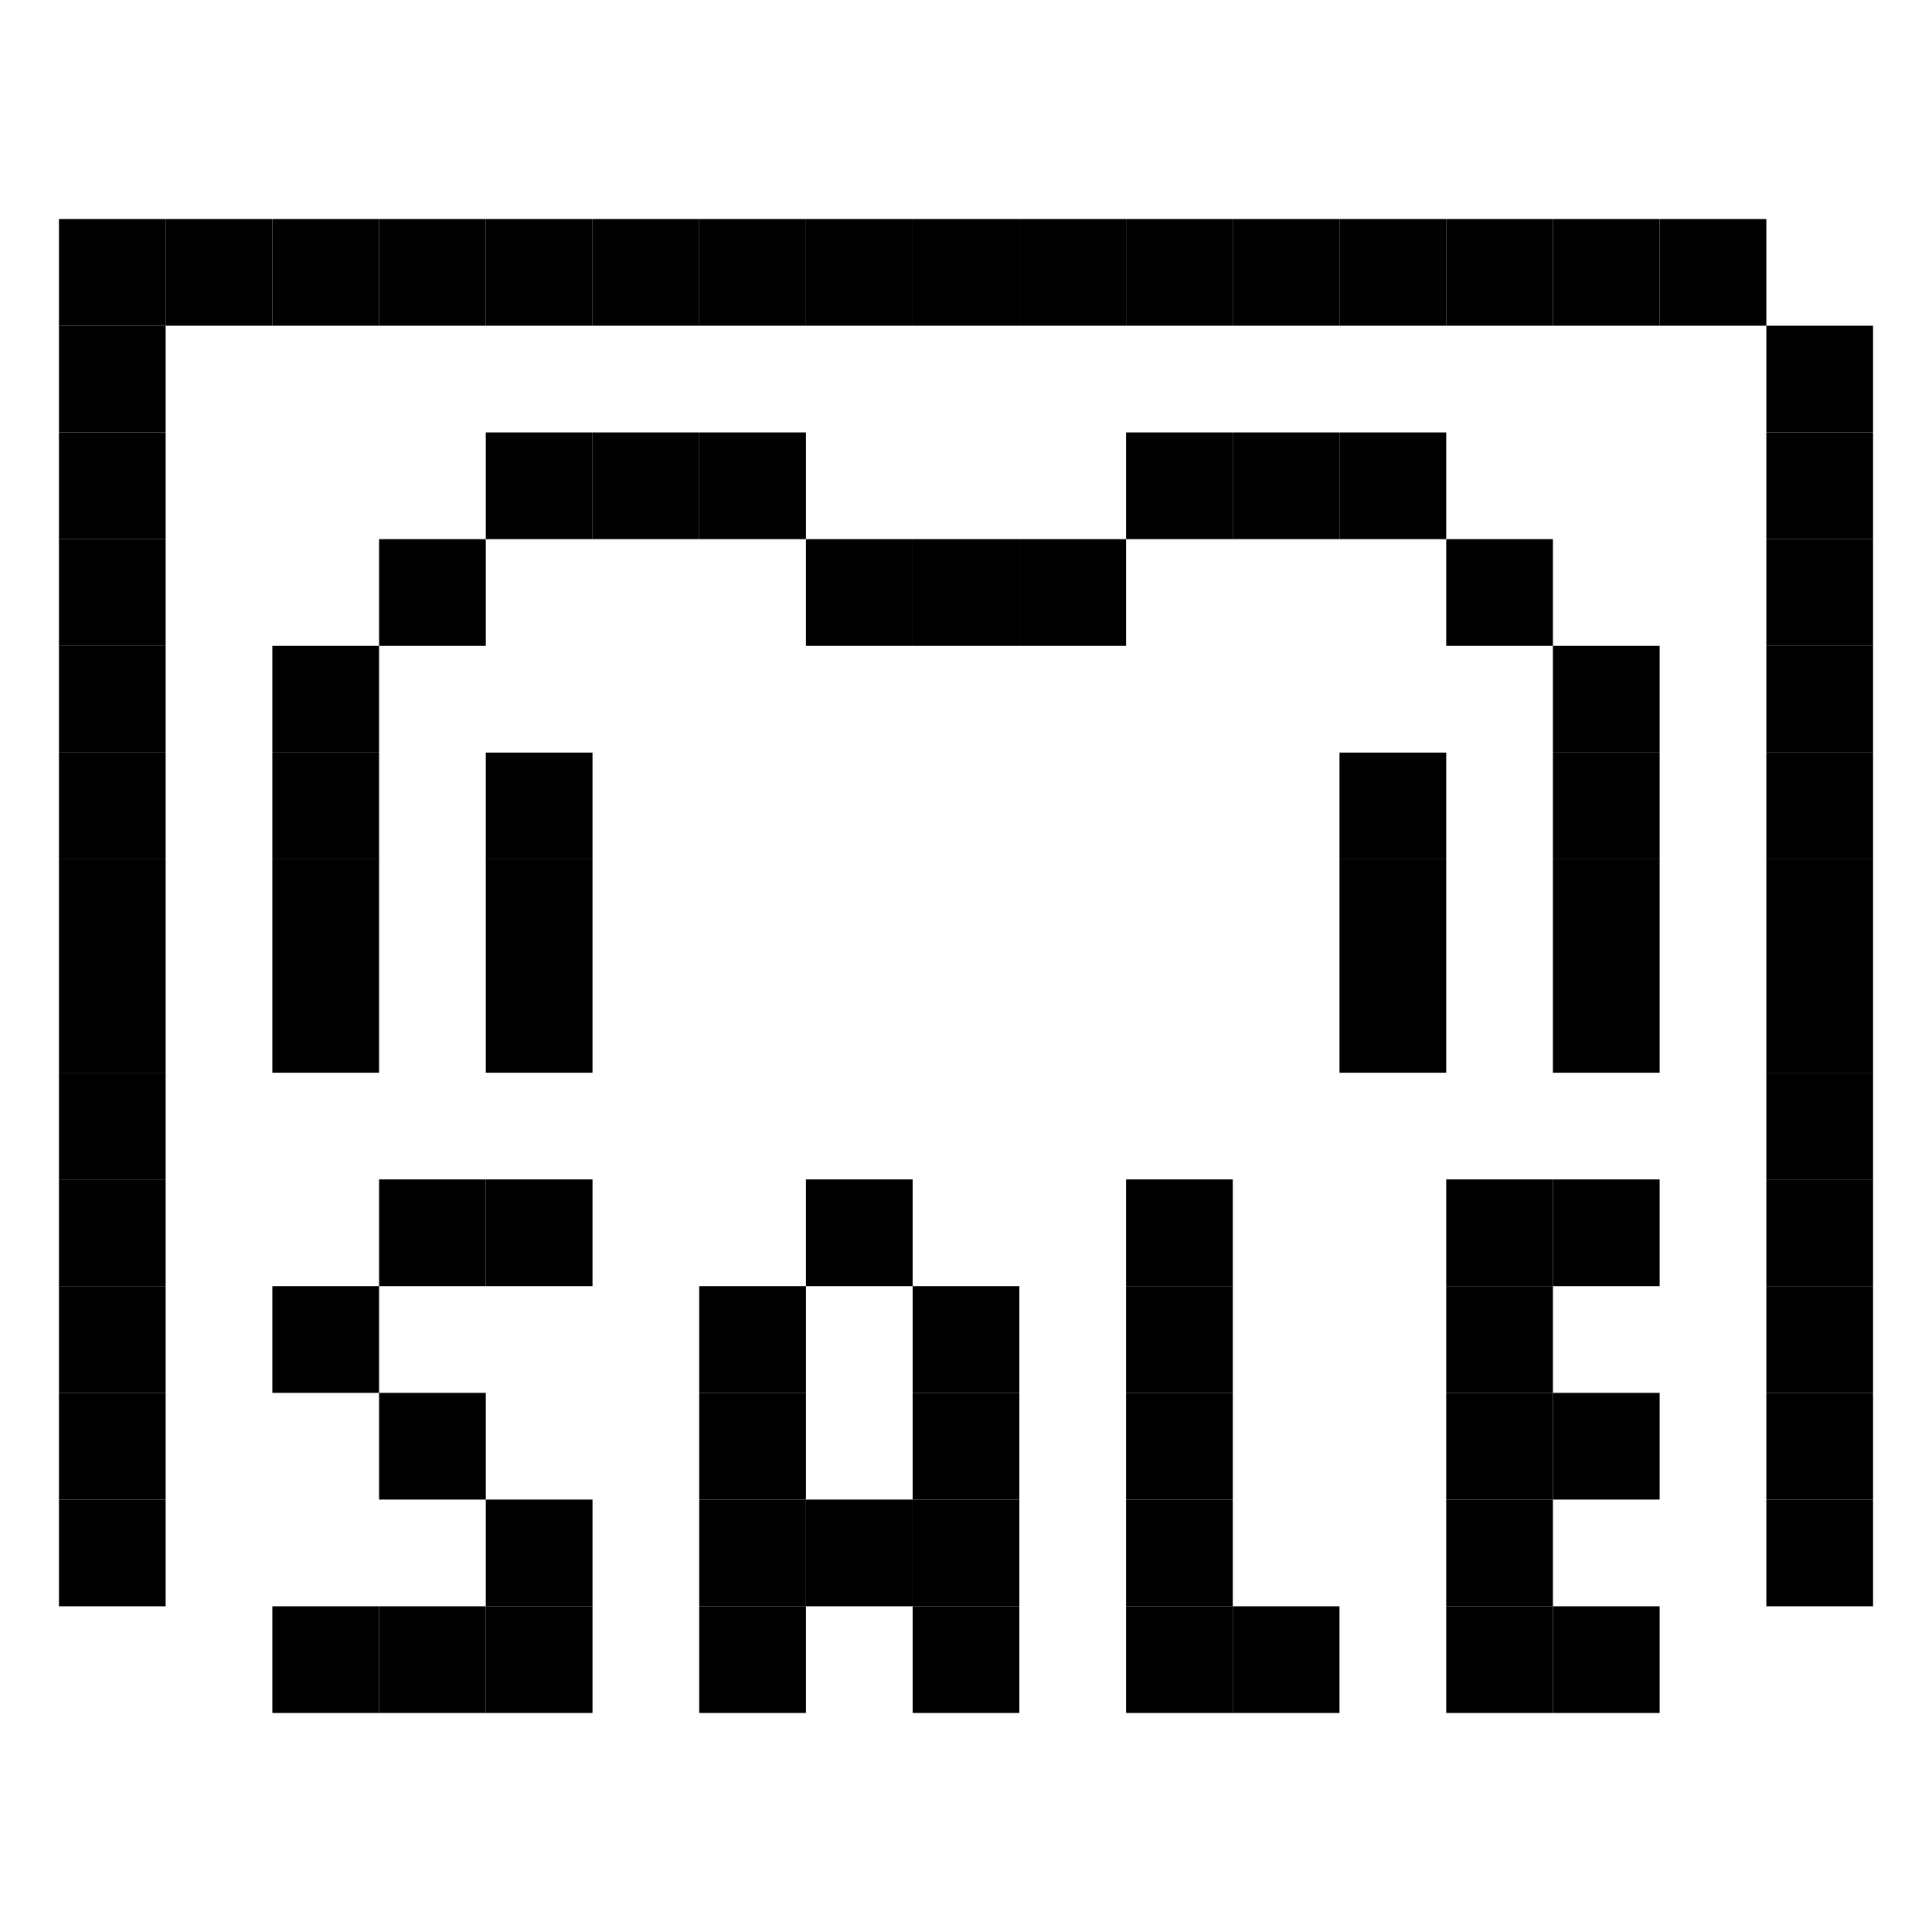 <svg id="_1" height="512" viewBox="0 0 512 512" width="512" xmlns="http://www.w3.org/2000/svg" data-name="1"><path d="m157.02 58.04h28.28v28.28h-28.28z"/><path d="m185.3 58.04h28.28v28.28h-28.28z"/><path d="m15.62 114.6h28.28v28.28h-28.28z"/><path d="m15.62 86.32h28.28v28.28h-28.28z"/><path d="m15.62 171.16h28.28v28.28h-28.28z"/><path d="m15.62 142.88h28.28v28.28h-28.28z"/><path d="m15.62 227.72h28.28v28.28h-28.28z"/><path d="m15.62 199.44h28.28v28.28h-28.28z"/><path d="m15.62 284.28h28.28v28.28h-28.28z"/><path d="m15.62 256h28.28v28.28h-28.28z"/><path d="m15.62 312.56h28.28v28.28h-28.28z"/><path d="m15.62 340.84h28.28v28.28h-28.28z"/><path d="m15.62 397.4h28.28v28.28h-28.28z"/><path d="m15.62 369.12h28.28v28.28h-28.28z"/><path d="m468.1 114.6h28.28v28.28h-28.28z"/><path d="m468.1 86.32h28.28v28.28h-28.28z"/><path d="m468.1 171.16h28.28v28.28h-28.28z"/><path d="m468.1 142.88h28.28v28.28h-28.28z"/><path d="m468.1 227.72h28.28v28.28h-28.28z"/><path d="m468.1 199.44h28.28v28.28h-28.28z"/><path d="m468.1 284.28h28.28v28.28h-28.28z"/><path d="m468.1 256h28.28v28.28h-28.28z"/><path d="m468.1 312.56h28.28v28.28h-28.28z"/><path d="m468.1 369.12h28.28v28.28h-28.28z"/><path d="m468.1 340.84h28.28v28.28h-28.28z"/><path d="m468.1 397.4h28.28v28.28h-28.28z"/><path d="m15.62 58.04h28.28v28.28h-28.28z"/><path d="m411.54 58.04h28.28v28.28h-28.28z"/><path d="m439.82 58.04h28.28v28.28h-28.28z"/><path d="m326.7 58.04h28.28v28.28h-28.28z"/><path d="m354.98 58.04h28.28v28.28h-28.28z"/><path d="m383.26 58.04h28.28v28.28h-28.28z"/><path d="m298.42 58.04h28.28v28.28h-28.28z"/><path d="m128.74 58.04h28.28v28.28h-28.28z"/><path d="m72.18 58.04h28.28v28.28h-28.28z"/><path d="m100.46 58.04h28.28v28.28h-28.28z"/><path d="m43.9 58.04h28.28v28.28h-28.28z"/><path d="m213.58 58.04h28.28v28.28h-28.28z"/><path d="m241.86 58.04h28.28v28.28h-28.28z"/><path d="m270.14 58.04h28.28v28.28h-28.28z"/><path d="m72.18 171.16h28.28v28.28h-28.28z"/><path d="m157.02 114.6h28.28v28.28h-28.28z"/><path d="m128.74 114.6h28.28v28.28h-28.28z"/><path d="m100.46 142.88h28.28v28.28h-28.28z"/><path d="m185.3 114.6h28.28v28.28h-28.28z"/><path d="m326.7 114.6h28.28v28.28h-28.28z"/><path d="m298.42 114.6h28.28v28.28h-28.28z"/><path d="m411.54 171.16h28.28v28.28h-28.28z"/><path d="m270.14 142.88h28.28v28.28h-28.28z"/><path d="m213.58 142.88h28.28v28.28h-28.28z"/><path d="m383.26 142.88h28.28v28.28h-28.28z"/><path d="m354.98 114.6h28.28v28.28h-28.28z"/><path d="m411.54 199.44h28.28v28.28h-28.28z"/><path d="m411.54 227.72h28.28v28.28h-28.28z"/><path d="m411.54 256h28.28v28.28h-28.28z"/><path d="m72.18 199.44h28.28v28.28h-28.28z"/><path d="m72.18 227.72h28.28v28.28h-28.28z"/><path d="m72.18 256h28.28v28.28h-28.28z"/><path d="m354.98 227.72h28.28v28.28h-28.28z"/><path d="m128.74 227.72h28.28v28.28h-28.28z"/><path d="m354.98 199.44h28.28v28.28h-28.28z"/><path d="m128.74 199.44h28.28v28.28h-28.28z"/><path d="m354.98 256h28.28v28.28h-28.28z"/><path d="m128.74 256h28.28v28.28h-28.28z"/><path d="m241.86 142.88h28.28v28.28h-28.28z"/><path d="m213.58 312.56h28.28v28.28h-28.28z"/><path d="m185.3 340.84h28.28v28.28h-28.28z"/><path d="m185.3 369.12h28.28v28.28h-28.28z"/><path d="m241.86 340.84h28.28v28.28h-28.28z"/><path d="m241.86 369.12h28.28v28.28h-28.28z"/><path d="m128.74 312.56h28.28v28.28h-28.28z"/><path d="m298.42 369.12h28.28v28.28h-28.28z"/><path d="m298.42 425.68h28.28v28.28h-28.28z"/><path d="m326.7 425.68h28.28v28.28h-28.28z"/><path d="m185.3 425.68h28.28v28.28h-28.28z"/><path d="m241.86 425.68h28.28v28.28h-28.28z"/><path d="m128.74 425.68h28.28v28.28h-28.28z"/><path d="m100.46 425.68h28.28v28.28h-28.28z"/><path d="m72.18 425.68h28.28v28.28h-28.28z"/><path d="m298.42 397.4h28.28v28.28h-28.28z"/><path d="m298.42 312.56h28.28v28.28h-28.28z"/><path d="m298.42 340.84h28.28v28.28h-28.28z"/><path d="m383.26 369.12h28.28v28.28h-28.28z"/><path d="m411.54 369.12h28.28v28.28h-28.28z"/><path d="m411.54 425.68h28.28v28.28h-28.28z"/><path d="m383.26 425.68h28.28v28.28h-28.28z"/><path d="m383.26 397.4h28.28v28.28h-28.28z"/><path d="m383.26 312.56h28.28v28.28h-28.28z"/><path d="m411.54 312.56h28.28v28.28h-28.28z"/><path d="m383.26 340.84h28.28v28.28h-28.28z"/><path d="m241.86 397.4h28.28v28.28h-28.28z"/><path d="m213.58 397.4h28.28v28.28h-28.28z"/><path d="m185.3 397.4h28.28v28.28h-28.28z"/><path d="m100.46 312.56h28.28v28.28h-28.28z"/><path d="m100.46 369.12h28.28v28.28h-28.28z"/><path d="m128.74 397.4h28.28v28.28h-28.28z"/><path d="m72.18 340.84h28.28v28.28h-28.28z"/></svg>